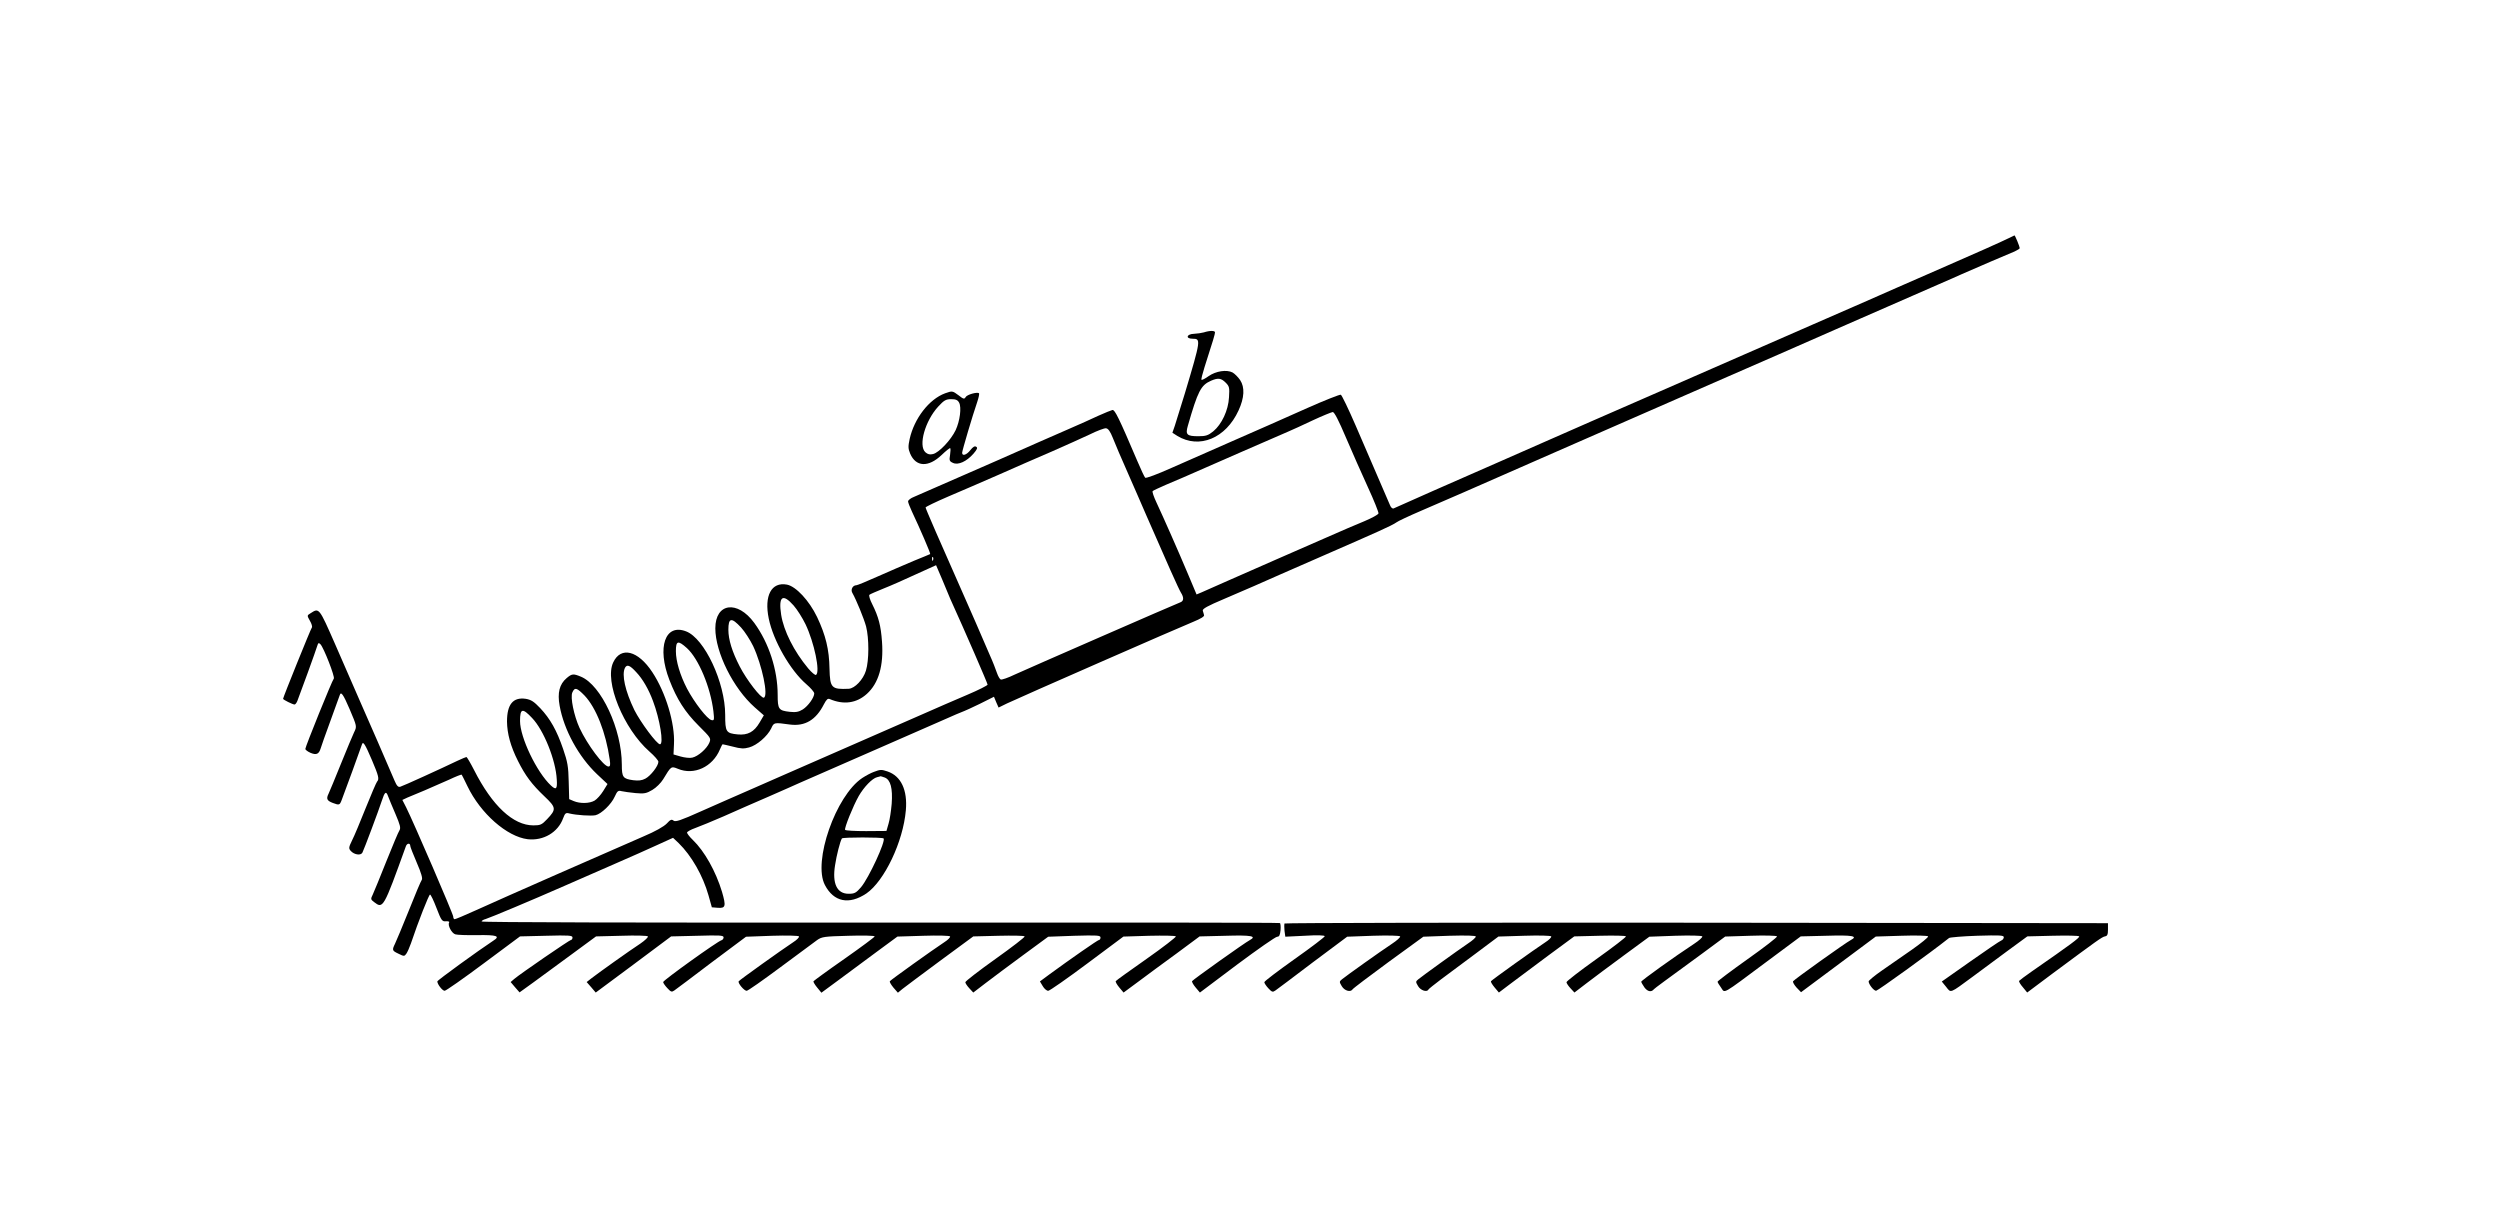 <?xml version="1.0" standalone="no"?>
<!DOCTYPE svg PUBLIC "-//W3C//DTD SVG 20010904//EN"
 "http://www.w3.org/TR/2001/REC-SVG-20010904/DTD/svg10.dtd">
<svg version="1.0" xmlns="http://www.w3.org/2000/svg"
 width="1572pt" height="764pt" viewBox="0 0 1572 764"
 preserveAspectRatio="xMidYMid meet">
<g transform="translate(0,764) scale(0.1,-0.1)"
fill="#000000" stroke="none">
<path d="M12630 6142 c-29 -15 -230 -105 -385 -172 -133 -58 -286 -125 -320
-140 -22 -10 -113 -50 -202 -89 -90 -39 -235 -102 -323 -141 -88 -38 -232
-101 -320 -140 -88 -38 -232 -101 -320 -140 -88 -38 -232 -101 -320 -140 -422
-184 -499 -218 -690 -302 -113 -50 -270 -119 -350 -154 -80 -35 -253 -111
-385 -169 -132 -59 -246 -109 -252 -112 -7 -3 -17 6 -22 19 -22 50 -139 323
-217 503 -45 104 -87 191 -93 193 -7 2 -101 -35 -209 -83 -243 -108 -231 -103
-487 -215 -115 -51 -281 -124 -368 -162 -89 -40 -162 -67 -166 -62 -5 5 -27
52 -49 104 -116 272 -142 325 -157 322 -8 -2 -48 -18 -88 -36 -39 -19 -126
-57 -192 -86 -168 -73 -171 -75 -450 -198 -305 -134 -468 -205 -517 -226 -21
-8 -38 -21 -38 -29 0 -7 11 -35 24 -63 50 -106 119 -265 115 -268 -2 -1 -49
-21 -104 -43 -55 -23 -156 -67 -224 -97 -69 -31 -130 -56 -136 -56 -23 0 -37
-27 -26 -47 26 -46 73 -161 87 -212 19 -75 19 -213 -1 -278 -17 -56 -70 -112
-108 -114 -109 -5 -118 5 -121 126 -2 121 -24 211 -78 325 -50 104 -133 193
-190 204 -97 18 -144 -69 -114 -214 29 -140 136 -326 236 -412 28 -24 50 -50
50 -58 0 -26 -38 -79 -72 -101 -26 -16 -44 -19 -82 -15 -70 8 -76 16 -76 107
0 156 -55 326 -147 452 -106 145 -245 126 -245 -34 0 -151 113 -378 248 -497
l57 -50 -27 -46 c-34 -58 -74 -80 -137 -74 -74 7 -79 16 -79 123 0 203 -130
481 -246 525 -132 51 -184 -100 -105 -305 47 -122 98 -202 184 -288 77 -77 79
-79 67 -108 -16 -37 -70 -85 -107 -93 -15 -4 -48 0 -73 7 l-45 13 3 65 c7 130
-52 325 -136 452 -90 137 -198 164 -246 62 -57 -119 65 -418 228 -561 31 -27
56 -56 56 -64 0 -26 -49 -89 -82 -106 -22 -12 -44 -14 -76 -10 -65 9 -72 18
-72 98 0 222 -129 500 -257 553 -48 20 -57 19 -90 -9 -45 -38 -59 -92 -44
-174 27 -151 119 -320 235 -430 l66 -62 -27 -44 c-15 -24 -39 -51 -54 -60 -32
-19 -92 -20 -132 -3 l-28 12 -3 110 c-2 94 -7 124 -35 205 -40 117 -81 190
-144 257 -40 42 -57 53 -92 59 -79 11 -117 -35 -117 -143 1 -76 22 -155 69
-248 46 -92 87 -147 166 -222 75 -71 76 -82 17 -144 -33 -35 -42 -39 -86 -39
-127 0 -259 123 -373 348 -23 45 -45 82 -48 82 -3 0 -29 -11 -57 -24 -102 -49
-341 -158 -359 -163 -13 -4 -22 5 -36 38 -51 120 -160 370 -217 499 -35 80
-106 242 -157 360 -101 230 -100 229 -154 194 -23 -14 -23 -14 -4 -48 11 -18
16 -38 12 -42 -7 -8 -181 -439 -181 -448 0 -6 61 -36 72 -36 5 0 13 10 18 23
16 40 118 321 125 346 6 19 9 21 20 10 21 -22 93 -207 84 -216 -10 -10 -179
-428 -179 -442 0 -6 15 -17 33 -25 36 -15 52 -8 63 27 3 12 31 90 61 172 30
83 57 156 59 163 8 27 22 7 62 -86 47 -111 47 -109 28 -148 -8 -16 -44 -103
-81 -194 -37 -91 -72 -177 -79 -191 -16 -32 -10 -44 27 -58 40 -15 43 -14 55
17 15 38 123 334 128 351 7 22 19 4 63 -99 42 -99 47 -119 32 -135 -5 -6 -37
-80 -71 -165 -34 -85 -72 -177 -86 -204 -22 -45 -22 -51 -8 -67 22 -24 63 -30
73 -10 10 19 103 267 122 326 18 56 27 63 39 29 6 -16 27 -67 47 -113 29 -68
34 -87 25 -102 -7 -10 -44 -99 -83 -196 -39 -98 -77 -191 -85 -208 -14 -28
-13 -31 8 -47 57 -44 59 -41 200 350 7 21 28 23 28 2 0 -5 18 -52 41 -105 28
-65 38 -99 31 -108 -5 -6 -42 -93 -81 -192 -40 -99 -79 -193 -87 -209 -20 -41
-18 -44 22 -63 34 -17 37 -17 49 0 7 10 20 39 29 65 46 137 113 307 120 307 5
0 23 -38 41 -85 30 -78 35 -85 59 -83 16 1 24 -2 20 -8 -10 -17 16 -67 39 -74
12 -4 74 -6 138 -5 124 2 147 -6 101 -35 -90 -59 -352 -249 -352 -256 0 -18
32 -59 46 -59 8 0 118 77 244 171 l230 171 165 4 c143 4 165 2 165 -11 0 -8
-4 -15 -9 -15 -9 0 -318 -212 -358 -246 l-22 -19 28 -33 28 -32 86 62 c47 35
155 114 240 176 l155 114 160 4 c89 3 163 1 166 -4 3 -5 -18 -25 -47 -45 -66
-43 -272 -190 -310 -220 l-28 -22 29 -33 28 -33 237 176 237 177 165 4 c140 4
165 3 165 -10 0 -8 -6 -16 -13 -18 -23 -5 -367 -252 -367 -263 0 -6 12 -23 26
-38 23 -25 28 -26 44 -15 10 7 116 86 234 176 l217 162 163 6 c96 3 167 1 170
-4 3 -5 -13 -22 -37 -37 -70 -46 -337 -237 -342 -245 -7 -11 34 -60 50 -60 8
0 103 67 212 148 109 81 213 158 231 171 30 21 45 23 197 27 91 3 165 1 165
-4 0 -4 -86 -68 -190 -141 -105 -73 -192 -137 -195 -141 -2 -3 8 -21 23 -39
l27 -33 110 81 c61 45 168 124 239 177 l129 95 163 5 c92 3 165 1 168 -4 3 -5
-13 -22 -37 -37 -73 -48 -337 -237 -342 -245 -2 -4 8 -22 23 -40 l28 -32 29
24 c17 13 123 93 237 177 l208 153 159 4 c88 2 162 1 164 -4 3 -4 -80 -68
-184 -142 -104 -74 -189 -140 -189 -146 0 -6 11 -23 25 -38 l25 -27 77 59 c43
33 149 112 236 176 l158 116 164 6 c144 4 165 3 165 -11 0 -8 -4 -15 -9 -15
-8 0 -180 -120 -314 -218 l-58 -43 18 -30 c9 -16 25 -29 34 -29 9 0 119 77
245 171 l228 170 162 5 c90 2 165 1 168 -4 2 -4 -80 -68 -184 -141 -104 -73
-192 -136 -194 -140 -3 -4 7 -22 22 -40 l27 -32 92 68 c50 37 157 117 239 176
l147 109 163 4 c162 5 199 -2 153 -27 -31 -16 -358 -249 -363 -258 -3 -4 7
-22 22 -40 l27 -32 234 176 c129 96 242 175 252 175 13 0 18 10 21 41 2 22 0
43 -4 45 -4 3 -1136 4 -2515 3 -1506 -1 -2507 1 -2505 7 1 5 12 12 25 15 27 8
290 118 499 210 87 38 231 101 320 140 90 39 207 91 261 116 l99 45 35 -33
c81 -79 153 -205 188 -329 l21 -75 37 -3 c50 -4 53 10 27 100 -39 129 -110
256 -184 327 -20 19 -36 40 -36 46 0 5 24 19 53 29 28 10 108 43 177 73 69 31
197 87 285 125 88 39 174 76 190 84 82 36 331 145 505 221 107 47 270 118 363
159 92 41 169 74 172 74 2 0 45 20 95 44 l90 45 14 -34 15 -34 53 26 c73 35
1086 479 1173 514 44 18 69 33 66 41 -2 7 -5 20 -8 28 -3 12 30 30 134 74 76
33 161 69 188 81 28 13 104 46 170 75 66 29 138 60 160 70 22 10 94 41 160 70
66 29 138 60 160 70 22 10 83 37 135 60 52 23 102 48 110 55 8 7 78 40 155 73
77 33 199 86 270 117 114 50 375 165 490 215 22 10 113 50 203 89 89 39 234
103 322 141 88 39 232 102 320 140 88 39 232 102 320 140 88 39 233 102 323
141 229 101 229 101 362 159 66 29 138 60 160 70 22 10 94 41 160 70 66 29
138 60 160 70 22 10 94 41 160 70 66 29 134 58 150 66 80 35 304 132 333 143
17 8 32 17 32 21 0 9 -29 80 -33 80 -1 -1 -18 -9 -37 -18z m-4166 -1255 c38
-89 100 -229 138 -312 38 -82 67 -156 66 -163 -2 -8 -41 -29 -88 -49 -47 -19
-156 -66 -242 -104 -87 -38 -231 -101 -320 -140 -90 -39 -224 -98 -298 -131
-74 -33 -149 -66 -165 -73 l-31 -13 -53 126 c-63 150 -156 360 -199 452 -17
36 -28 68 -24 72 4 4 41 21 82 39 41 17 93 39 115 49 159 70 587 257 655 286
24 10 94 42 155 71 60 28 117 51 125 52 10 1 37 -51 84 -162z m-1466 -2 c13
-33 54 -130 92 -215 37 -85 92 -209 120 -275 128 -294 203 -462 216 -482 19
-30 18 -52 -3 -60 -28 -10 -960 -417 -1043 -455 -41 -20 -80 -33 -87 -31 -7 3
-17 21 -24 41 -7 21 -27 73 -47 117 -45 106 -131 302 -148 340 -168 379 -254
577 -254 584 0 4 64 35 143 69 78 33 221 95 317 137 96 43 246 108 334 146 87
38 195 87 240 108 44 22 90 39 100 38 14 -1 27 -19 44 -62z m-1131 -767 c-3
-8 -6 -5 -6 6 -1 11 2 17 5 13 3 -3 4 -12 1 -19z m58 -123 c20 -49 43 -103 50
-120 96 -211 235 -532 235 -540 0 -5 -57 -34 -128 -64 -70 -30 -203 -87 -297
-129 -472 -207 -580 -254 -690 -302 -66 -29 -138 -60 -160 -70 -22 -10 -114
-50 -205 -90 -91 -39 -236 -104 -323 -142 -127 -57 -160 -68 -172 -58 -12 10
-20 6 -42 -18 -18 -19 -72 -50 -148 -82 -237 -103 -884 -387 -1053 -464 -68
-31 -128 -56 -133 -56 -5 0 -9 7 -9 16 0 16 -249 593 -296 687 l-24 47 32 15
c18 8 67 28 108 45 41 18 110 48 153 67 42 20 78 34 80 32 2 -2 18 -35 36 -72
83 -173 249 -318 379 -334 99 -11 191 43 223 132 12 32 17 36 39 30 45 -11
139 -17 165 -11 37 9 99 69 120 116 17 37 22 41 44 35 14 -3 54 -9 88 -12 54
-5 68 -2 105 20 24 14 54 44 68 67 50 83 50 83 92 66 101 -43 219 11 265 122
7 17 15 32 17 32 3 0 32 -7 65 -15 48 -13 69 -14 101 -5 49 13 115 70 139 119
18 39 16 39 119 25 94 -12 163 29 213 128 16 30 24 38 37 32 87 -37 168 -26
233 33 74 67 106 177 95 328 -7 101 -22 157 -61 235 -15 29 -23 56 -18 60 4 4
44 21 88 39 44 17 136 58 205 90 69 31 126 57 126 57 1 -1 18 -41 39 -91z
m-935 -162 c23 -26 56 -79 75 -118 55 -115 94 -302 66 -319 -5 -3 -27 15 -49
41 -90 108 -154 236 -170 337 -18 116 9 137 78 59z m-330 -139 c23 -25 57 -78
76 -117 56 -120 97 -314 67 -324 -17 -6 -108 111 -152 197 -47 91 -71 168 -71
230 0 76 19 80 80 14z m-341 -129 c74 -67 149 -247 167 -398 6 -54 5 -59 -12
-55 -26 5 -107 109 -154 198 -44 85 -70 173 -70 235 0 67 13 70 69 20z m-318
-152 c40 -42 78 -108 105 -181 43 -113 69 -272 44 -272 -20 0 -122 138 -161
215 -58 120 -81 223 -59 266 13 23 31 16 71 -28z m-325 -147 c72 -76 134 -232
158 -403 5 -33 3 -43 -8 -43 -30 0 -132 136 -182 243 -35 77 -59 193 -45 223
15 34 28 30 77 -20z m-330 -141 c73 -76 149 -265 155 -387 4 -60 -4 -68 -37
-37 -89 83 -194 302 -194 405 0 80 15 84 76 19z"/>
<path d="M7570 5550 c-14 -4 -42 -8 -62 -9 -47 -1 -55 -31 -9 -31 53 0 53 -4
-49 -345 -27 -88 -55 -179 -63 -203 l-15 -43 31 -20 c138 -84 305 -15 385 160
37 80 40 146 10 191 -13 19 -35 41 -48 48 -37 19 -104 9 -150 -23 -22 -16 -42
-26 -45 -23 -3 2 6 38 19 79 54 167 66 209 66 219 0 12 -33 12 -70 0z m137
-316 c23 -23 25 -31 21 -92 -4 -82 -46 -171 -100 -215 -31 -25 -46 -30 -93
-30 -72 0 -82 10 -66 65 63 219 82 256 146 284 44 19 63 17 92 -12z"/>
<path d="M5943 5167 c-101 -37 -194 -158 -223 -287 -10 -47 -10 -61 3 -92 36
-85 115 -88 198 -9 27 26 51 45 54 43 3 -3 2 -22 -1 -43 -6 -34 -4 -40 19 -50
32 -15 85 9 128 58 24 28 28 38 17 44 -9 6 -20 -1 -36 -21 -24 -31 -52 -40
-52 -17 0 13 66 236 95 320 9 27 14 51 11 54 -10 10 -76 -8 -84 -24 -8 -14
-14 -13 -44 11 -39 29 -40 29 -85 13z m88 -59 c16 -30 5 -115 -22 -173 -29
-61 -104 -141 -142 -150 -20 -5 -33 -2 -48 11 -46 42 -2 198 81 288 36 39 48
46 81 46 29 0 41 -5 50 -22z"/>
<path d="M5494 2786 c-17 -6 -49 -23 -72 -38 -167 -111 -312 -527 -235 -673
56 -107 152 -126 261 -53 113 78 231 325 248 523 11 127 -30 215 -115 244 -39
13 -45 13 -87 -3z m69 -35 c37 -14 51 -68 44 -165 -4 -45 -12 -101 -20 -126
l-13 -45 -128 -1 c-70 0 -129 3 -132 8 -6 10 50 150 86 213 33 57 85 111 115
118 11 3 21 5 22 6 1 0 13 -3 26 -8z m-7 -383 c15 -16 -93 -249 -142 -307 -31
-36 -41 -41 -78 -41 -73 0 -104 64 -85 180 9 61 32 151 43 168 5 8 254 8 262
0z"/>
<path d="M8077 1833 c-2 -5 -2 -25 0 -46 l5 -37 124 6 c78 5 124 3 124 -3 0
-5 -85 -70 -190 -144 -104 -74 -190 -139 -190 -145 0 -6 11 -23 25 -38 23 -25
28 -26 45 -14 10 7 116 86 234 176 l217 162 163 6 c95 3 167 1 170 -4 3 -5
-20 -26 -52 -47 -70 -46 -290 -203 -314 -223 -17 -14 -17 -16 -1 -43 17 -29
55 -40 68 -20 3 6 104 82 225 171 l220 160 165 6 c106 3 165 1 165 -5 0 -6
-21 -25 -47 -42 -71 -48 -295 -210 -315 -227 -17 -14 -17 -16 -1 -43 16 -27
56 -40 65 -21 2 4 37 32 78 63 41 31 140 104 219 163 l143 107 163 5 c93 3
166 1 169 -4 3 -5 -13 -22 -37 -37 -67 -44 -337 -237 -342 -245 -2 -4 8 -21
23 -39 l27 -32 70 53 c39 29 145 109 237 177 l167 123 160 4 c88 2 162 1 165
-4 2 -4 -81 -68 -185 -142 -104 -74 -189 -140 -189 -146 0 -6 11 -23 25 -38
l25 -27 77 59 c43 33 149 112 236 176 l158 116 164 6 c94 3 166 1 169 -4 3 -5
-20 -26 -52 -47 -122 -80 -331 -230 -332 -238 0 -4 10 -21 21 -37 20 -26 43
-30 59 -10 5 6 72 55 302 223 l146 108 160 5 c88 3 163 1 166 -4 3 -4 -80 -69
-185 -143 -104 -74 -189 -138 -189 -142 0 -4 10 -21 22 -37 26 -36 -3 -53 287
163 l214 159 163 4 c162 5 200 -2 152 -27 -33 -17 -356 -248 -363 -259 -3 -6
7 -23 22 -40 l28 -29 235 175 235 175 162 5 c89 3 164 1 167 -4 3 -5 -43 -42
-101 -83 -59 -41 -144 -100 -190 -132 -46 -32 -83 -63 -83 -68 0 -18 32 -59
47 -59 10 0 338 236 459 332 6 4 86 11 178 14 140 4 166 3 166 -9 0 -8 -7 -18
-16 -21 -9 -3 -97 -63 -195 -132 l-179 -126 27 -33 c32 -40 20 -45 168 64 50
37 147 109 216 160 l127 93 160 4 c88 2 163 1 166 -4 4 -8 -51 -49 -296 -219
-43 -30 -79 -57 -82 -61 -2 -4 8 -22 24 -40 l27 -33 159 119 c286 212 311 230
330 234 15 2 19 12 19 43 l0 40 -2587 3 c-1423 1 -2589 -1 -2591 -5z"/>
</g>
</svg>

